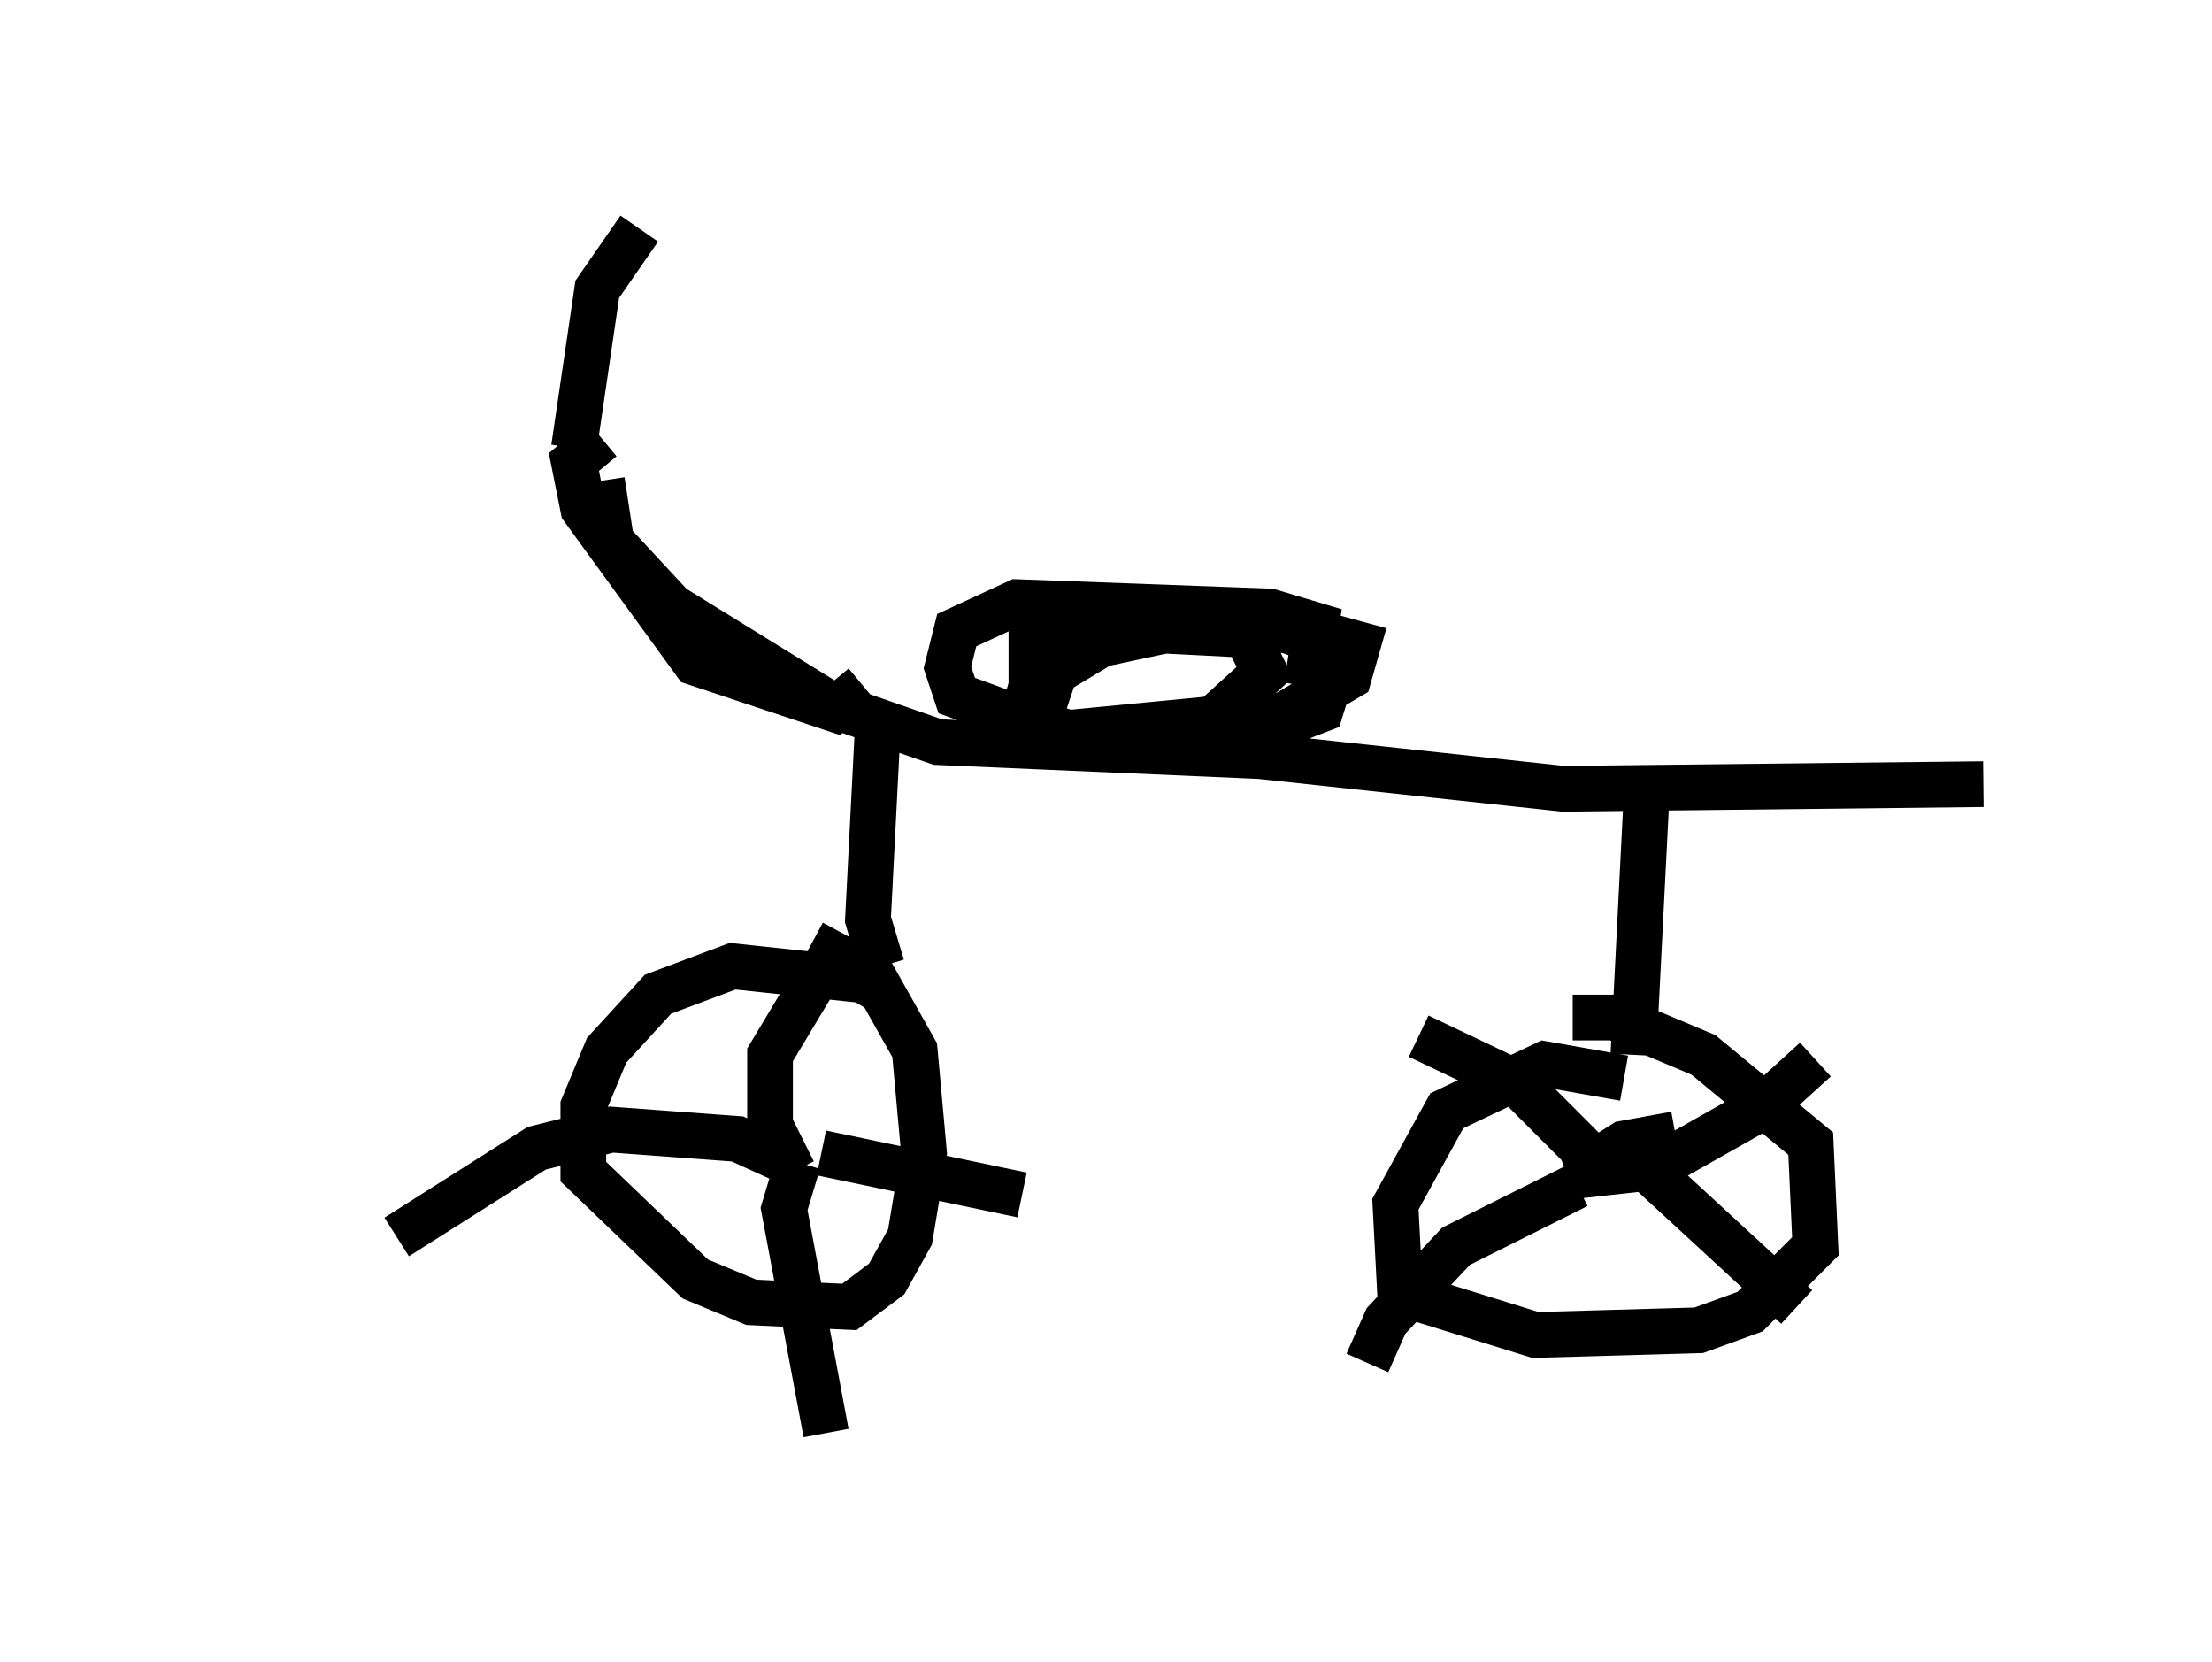 <?xml version="1.0" encoding="utf-8" ?>
<svg baseProfile="full" height="36.338" version="1.1" width="48.384" xmlns="http://www.w3.org/2000/svg" xmlns:ev="http://www.w3.org/2001/xml-events" xmlns:xlink="http://www.w3.org/1999/xlink"><defs /><rect fill="white" height="36.338" width="48.384" x="0" y="0" /><path d="M12.35, 10.104 m-7.35, -0.613 m7.554, 0.306 l0.51, -3.471 0.919, -1.327 m-0.817, 4.594 l-0.613, 0.51 0.204, 1.021 l2.45, 3.369 3.063, 1.021 l0.613, -0.51 m-5.717, -4.492 l0.204, 1.327 1.327, 1.429 l3.471, 2.144 2.348, 0.817 l7.044, 0.306 6.635, 0.715 l9.188, -0.102 m-24.194, -1.021 l-0.204, 3.981 0.306, 1.021 m0.102, 0.613 l-0.51, -0.306 -2.858, -0.306 l-1.633, 0.613 -1.123, 1.225 l-0.51, 1.225 0.0, 1.429 l2.45, 2.348 1.225, 0.51 l2.144, 0.102 0.817, -0.613 l0.51, -0.919 0.306, -1.838 l-0.204, -2.246 -0.919, -1.633 l-1.327, -0.715 m18.273, -3.573 l-0.306, 6.023 m-0.204, 0.51 l-1.735, -0.306 -2.144, 1.021 l-1.123, 2.042 0.102, 1.94 l2.96, 0.919 3.573, -0.102 l1.123, -0.408 1.429, -1.429 l-0.102, -2.246 -2.348, -1.94 l-1.94, -0.817 -0.919, 0.0 m2.246, 2.552 l-1.123, 0.204 -1.123, 0.715 l1.838, -0.204 2.348, -1.327 l1.123, -1.021 m-4.696, 2.348 l-1.838, -1.838 -2.144, -1.021 m4.39, 2.348 l3.879, 3.573 m-4.798, -2.654 l-2.654, 1.327 -1.531, 1.633 l-0.408, 0.919 m-12.556, -4.185 l-0.51, -1.021 0.0, -1.531 l0.919, -1.531 m0.204, 3.675 l4.39, 0.919 m-5.104, -0.715 l-1.123, -0.51 -2.756, -0.204 l-1.633, 0.408 -3.063, 1.94 m8.779, -1.633 l-0.306, 1.021 0.919, 4.9 m10.515, -16.334 l0.204, -1.327 -1.021, -0.306 l-5.513, -0.204 -1.327, 0.613 l-0.204, 0.817 0.204, 0.613 l2.246, 0.817 4.39, 0.0 l1.327, -0.51 0.408, -1.327 l-1.735, -0.613 -2.654, 0.0 l-1.123, 0.306 -0.613, 0.51 l-0.408, 1.225 0.306, 0.51 l1.225, 0.204 1.94, 0.0 l1.531, -0.51 1.735, -1.021 l0.204, -0.715 -1.123, -0.306 l-3.063, 0.0 -1.429, 0.306 l-1.531, 0.919 -0.204, 0.715 l1.021, 0.306 3.165, -0.306 l1.123, -1.021 -0.408, -0.817 l-3.981, -0.204 -0.715, 0.306 l0.0, 1.531 " fill="none" stroke="black" stroke-width="1" /></svg>